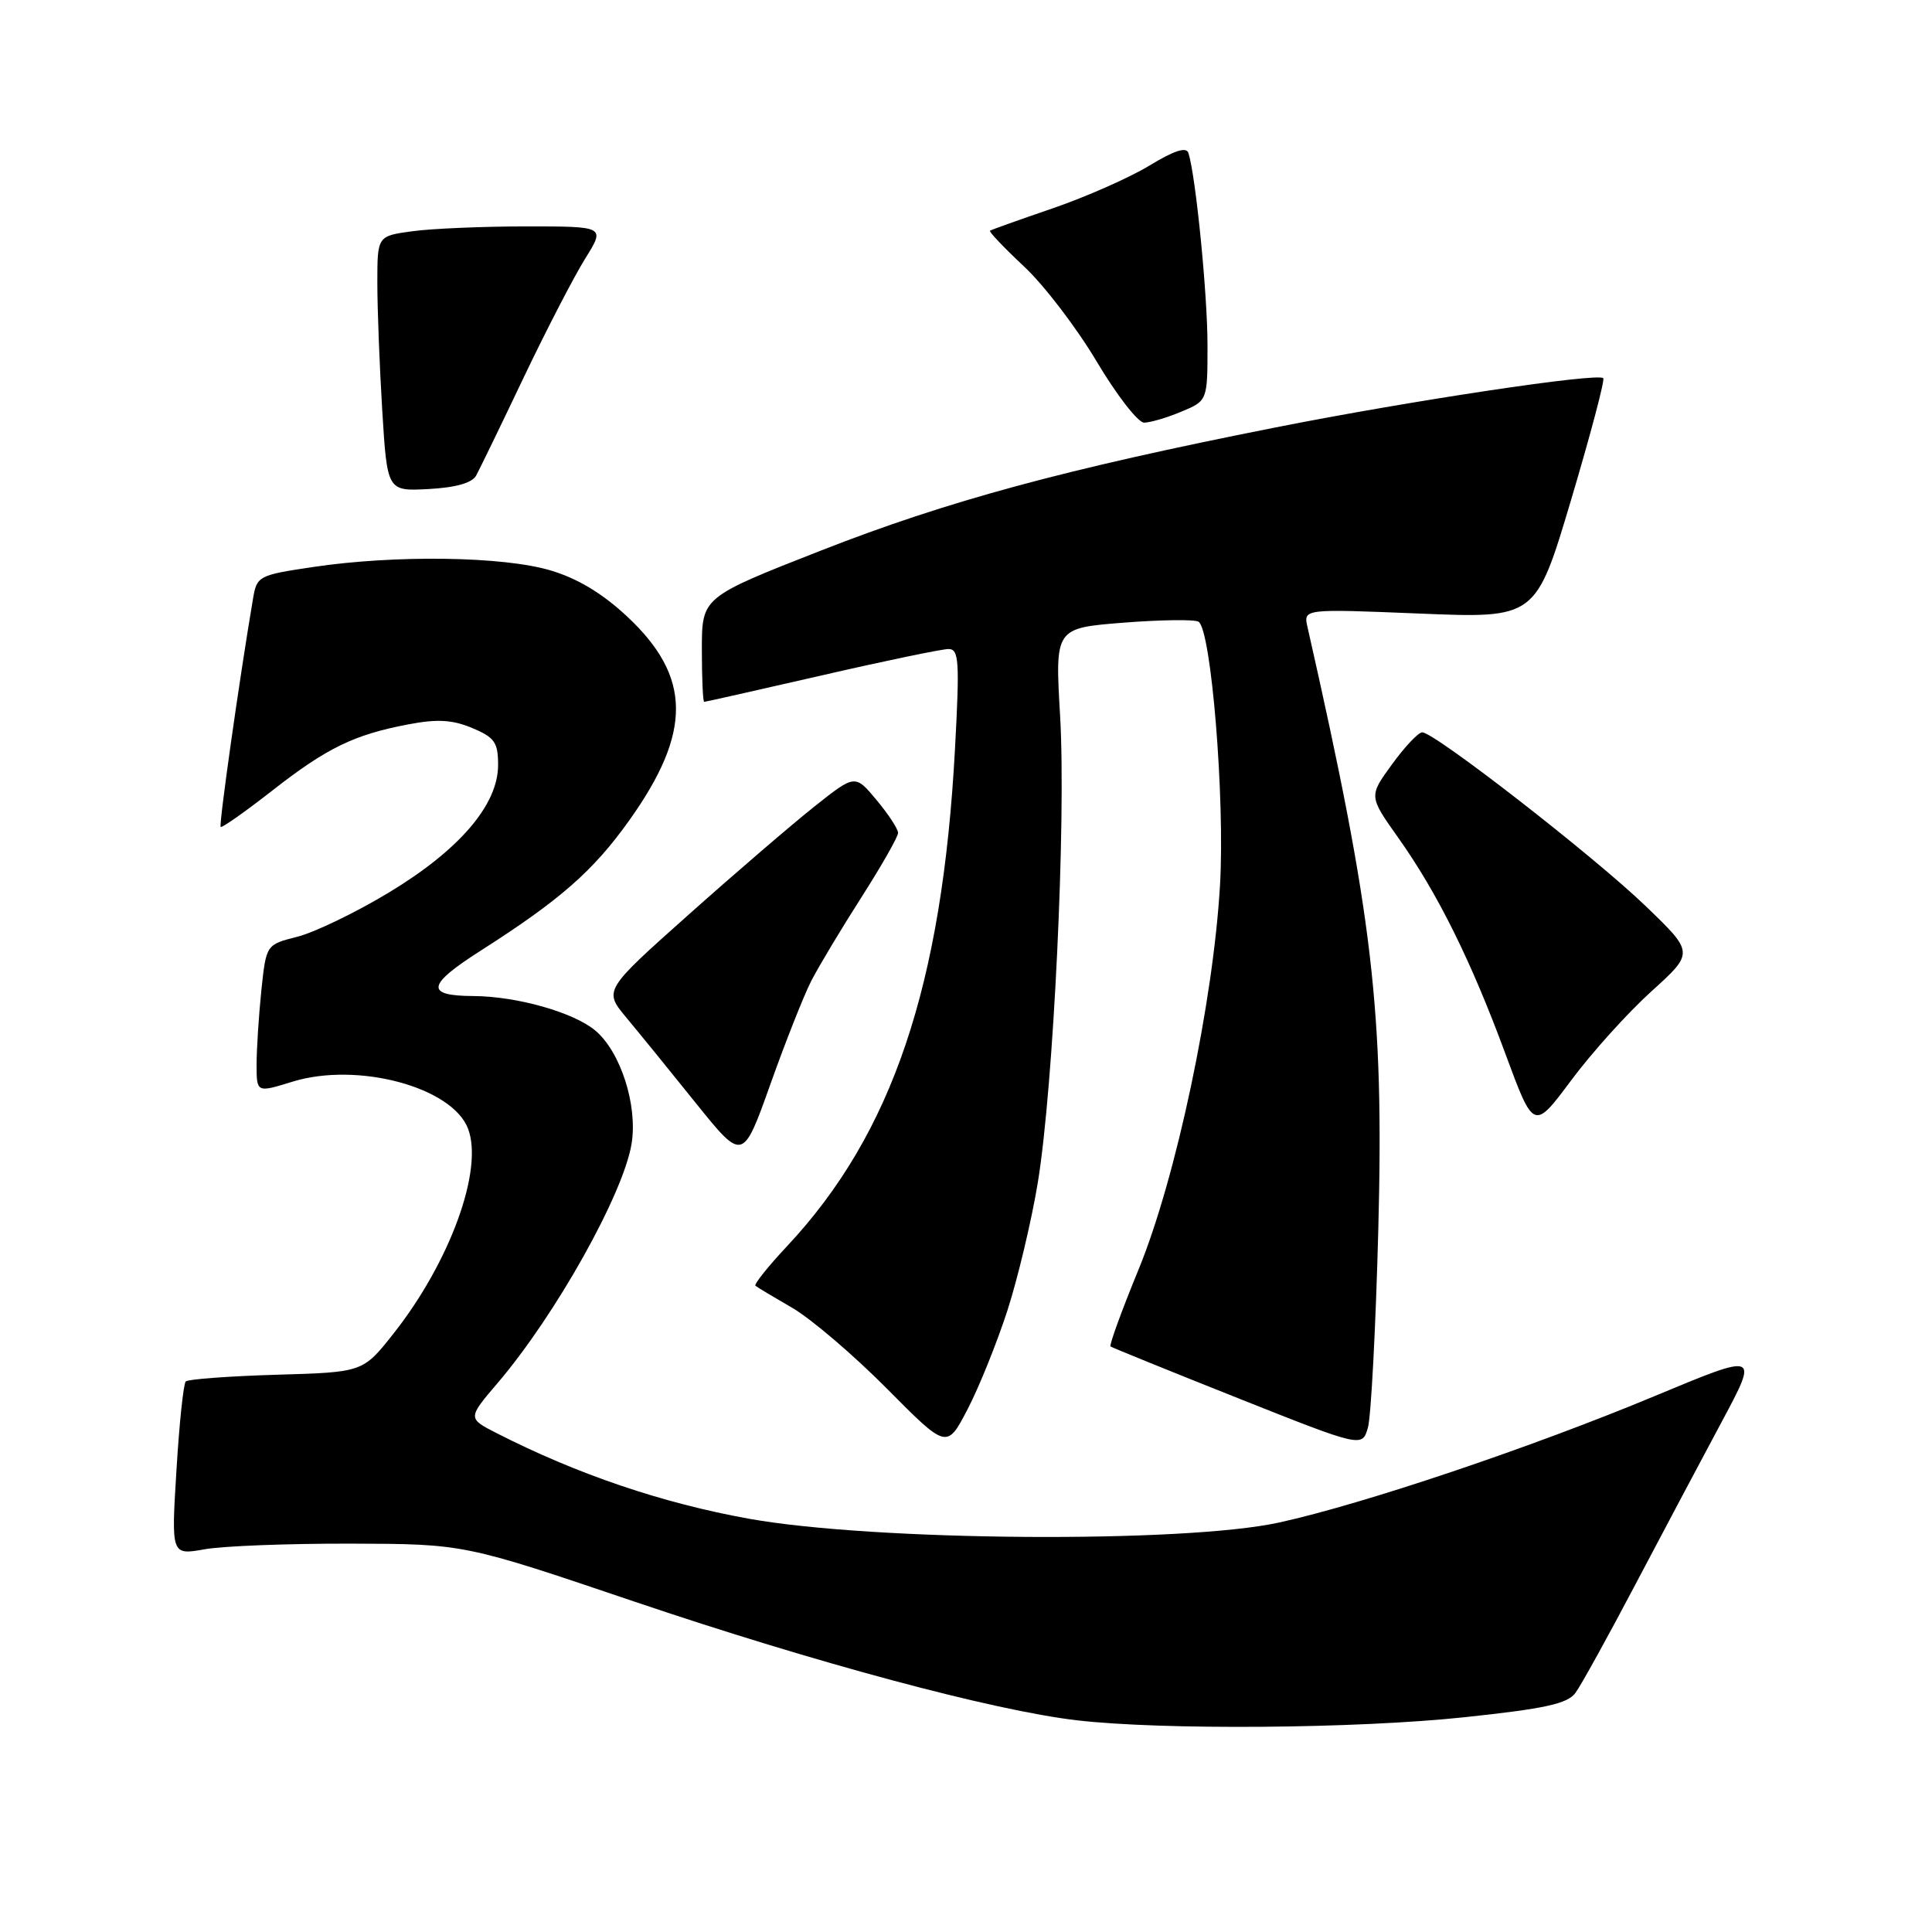 <?xml version="1.0" encoding="UTF-8" standalone="no"?>
<!DOCTYPE svg PUBLIC "-//W3C//DTD SVG 1.1//EN" "http://www.w3.org/Graphics/SVG/1.1/DTD/svg11.dtd" >
<svg xmlns="http://www.w3.org/2000/svg" xmlns:xlink="http://www.w3.org/1999/xlink" version="1.1" viewBox="0 0 256 256">
 <g >
 <path fill="currentColor"
d=" M 193.97 227.55 C 204.74 226.41 207.70 225.76 208.76 224.31 C 209.49 223.32 213.05 216.88 216.67 210.00 C 220.30 203.12 225.46 193.39 228.15 188.37 C 233.04 179.24 233.04 179.24 219.27 184.98 C 202.96 191.78 180.67 199.29 169.50 201.74 C 156.90 204.51 115.85 204.22 99.24 201.24 C 87.79 199.18 76.50 195.36 65.81 189.90 C 61.95 187.93 61.95 187.93 65.97 183.22 C 73.65 174.20 82.61 158.19 83.69 151.54 C 84.51 146.47 82.24 139.38 78.89 136.56 C 76.01 134.14 68.49 132.01 62.70 131.98 C 56.31 131.95 56.55 130.52 63.69 125.97 C 74.25 119.23 78.62 115.39 83.39 108.69 C 91.71 97.01 91.64 89.68 83.12 81.71 C 79.83 78.63 76.52 76.64 72.94 75.58 C 66.67 73.71 52.40 73.51 41.56 75.12 C 34.23 76.21 34.03 76.31 33.52 79.37 C 31.75 89.79 28.98 109.32 29.24 109.57 C 29.40 109.73 32.45 107.59 36.02 104.80 C 43.32 99.09 46.90 97.35 54.12 95.98 C 57.95 95.25 59.94 95.37 62.56 96.46 C 65.54 97.71 66.00 98.36 66.00 101.37 C 66.00 106.65 60.85 112.65 51.47 118.30 C 47.09 120.94 41.65 123.56 39.38 124.13 C 35.27 125.17 35.27 125.17 34.63 131.23 C 34.29 134.57 34.00 138.98 34.00 141.05 C 34.00 144.80 34.00 144.80 38.75 143.33 C 47.35 140.67 59.92 144.03 62.02 149.56 C 64.09 154.99 59.63 167.23 52.13 176.72 C 48.09 181.83 48.09 181.83 36.63 182.16 C 30.32 182.35 24.91 182.75 24.61 183.05 C 24.31 183.36 23.75 188.66 23.38 194.84 C 22.69 206.07 22.69 206.07 27.10 205.29 C 29.52 204.85 38.25 204.52 46.50 204.54 C 61.50 204.58 61.50 204.58 84.00 212.20 C 108.00 220.32 131.61 226.66 142.70 227.95 C 154.01 229.26 179.68 229.06 193.97 227.55 Z  M 133.48 173.67 C 134.87 169.37 136.69 161.72 137.52 156.67 C 139.60 143.94 141.28 108.85 140.47 94.86 C 139.79 83.23 139.79 83.23 148.83 82.51 C 153.80 82.12 158.29 82.06 158.81 82.38 C 160.49 83.42 162.32 105.81 161.66 117.24 C 160.77 132.77 155.84 156.08 150.88 168.18 C 148.63 173.65 146.96 178.25 147.15 178.41 C 147.34 178.56 154.93 181.64 164.00 185.25 C 180.50 191.81 180.50 191.81 181.26 189.15 C 181.67 187.69 182.29 175.93 182.63 163.00 C 183.39 133.80 181.94 121.46 173.25 83.09 C 172.70 80.67 172.70 80.67 188.10 81.30 C 203.50 81.93 203.50 81.93 208.18 66.23 C 210.75 57.59 212.67 50.34 212.44 50.11 C 211.70 49.37 186.97 53.08 169.00 56.64 C 141.12 62.16 125.57 66.37 108.73 72.97 C 93.00 79.14 93.00 79.14 93.00 86.07 C 93.00 89.88 93.14 93.00 93.31 93.00 C 93.48 93.00 100.47 91.42 108.86 89.50 C 117.24 87.57 124.81 86.00 125.68 86.00 C 127.07 86.00 127.17 87.55 126.54 99.25 C 124.85 130.60 118.24 150.21 104.33 165.08 C 101.78 167.80 99.88 170.18 100.10 170.37 C 100.32 170.56 102.53 171.88 105.00 173.31 C 107.47 174.75 113.09 179.54 117.48 183.96 C 125.46 192.01 125.46 192.01 128.20 186.75 C 129.71 183.86 132.08 177.98 133.48 173.67 Z  M 107.50 129.97 C 108.48 128.06 111.47 123.08 114.14 118.90 C 116.81 114.72 119.00 110.88 119.00 110.36 C 119.00 109.85 117.72 107.89 116.15 106.01 C 113.30 102.59 113.30 102.59 107.90 106.88 C 104.93 109.24 97.43 115.68 91.24 121.20 C 79.99 131.23 79.99 131.23 83.01 134.86 C 84.68 136.86 88.83 141.96 92.23 146.20 C 98.43 153.90 98.43 153.90 102.08 143.67 C 104.08 138.04 106.52 131.88 107.50 129.97 Z  M 218.81 131.37 C 224.48 126.24 224.48 126.24 218.09 120.09 C 211.25 113.49 190.00 96.97 188.44 97.04 C 187.92 97.06 186.12 98.97 184.44 101.29 C 181.37 105.50 181.37 105.50 185.27 111.00 C 190.47 118.32 194.94 127.33 199.48 139.65 C 203.23 149.80 203.23 149.80 208.19 143.15 C 210.91 139.49 215.69 134.19 218.81 131.37 Z  M 63.10 63.00 C 63.55 62.17 66.39 56.33 69.40 50.00 C 72.42 43.67 76.09 36.59 77.55 34.25 C 80.20 30.00 80.20 30.00 69.74 30.00 C 63.99 30.00 57.19 30.29 54.64 30.64 C 50.00 31.27 50.00 31.27 50.00 37.48 C 50.00 40.90 50.29 48.50 50.65 54.39 C 51.31 65.09 51.31 65.09 56.80 64.80 C 60.42 64.60 62.57 63.99 63.10 63.00 Z  M 156.53 54.55 C 160.00 53.10 160.00 53.10 160.00 45.71 C 160.00 38.97 158.44 23.27 157.47 20.27 C 157.20 19.42 155.57 19.95 152.29 21.95 C 149.65 23.55 143.90 26.09 139.50 27.60 C 135.10 29.11 131.36 30.44 131.18 30.57 C 131.01 30.69 133.04 32.83 135.69 35.31 C 138.34 37.78 142.67 43.45 145.32 47.91 C 147.97 52.36 150.79 56.00 151.60 56.00 C 152.41 56.00 154.62 55.35 156.53 54.55 Z "/>
</g>
</svg>